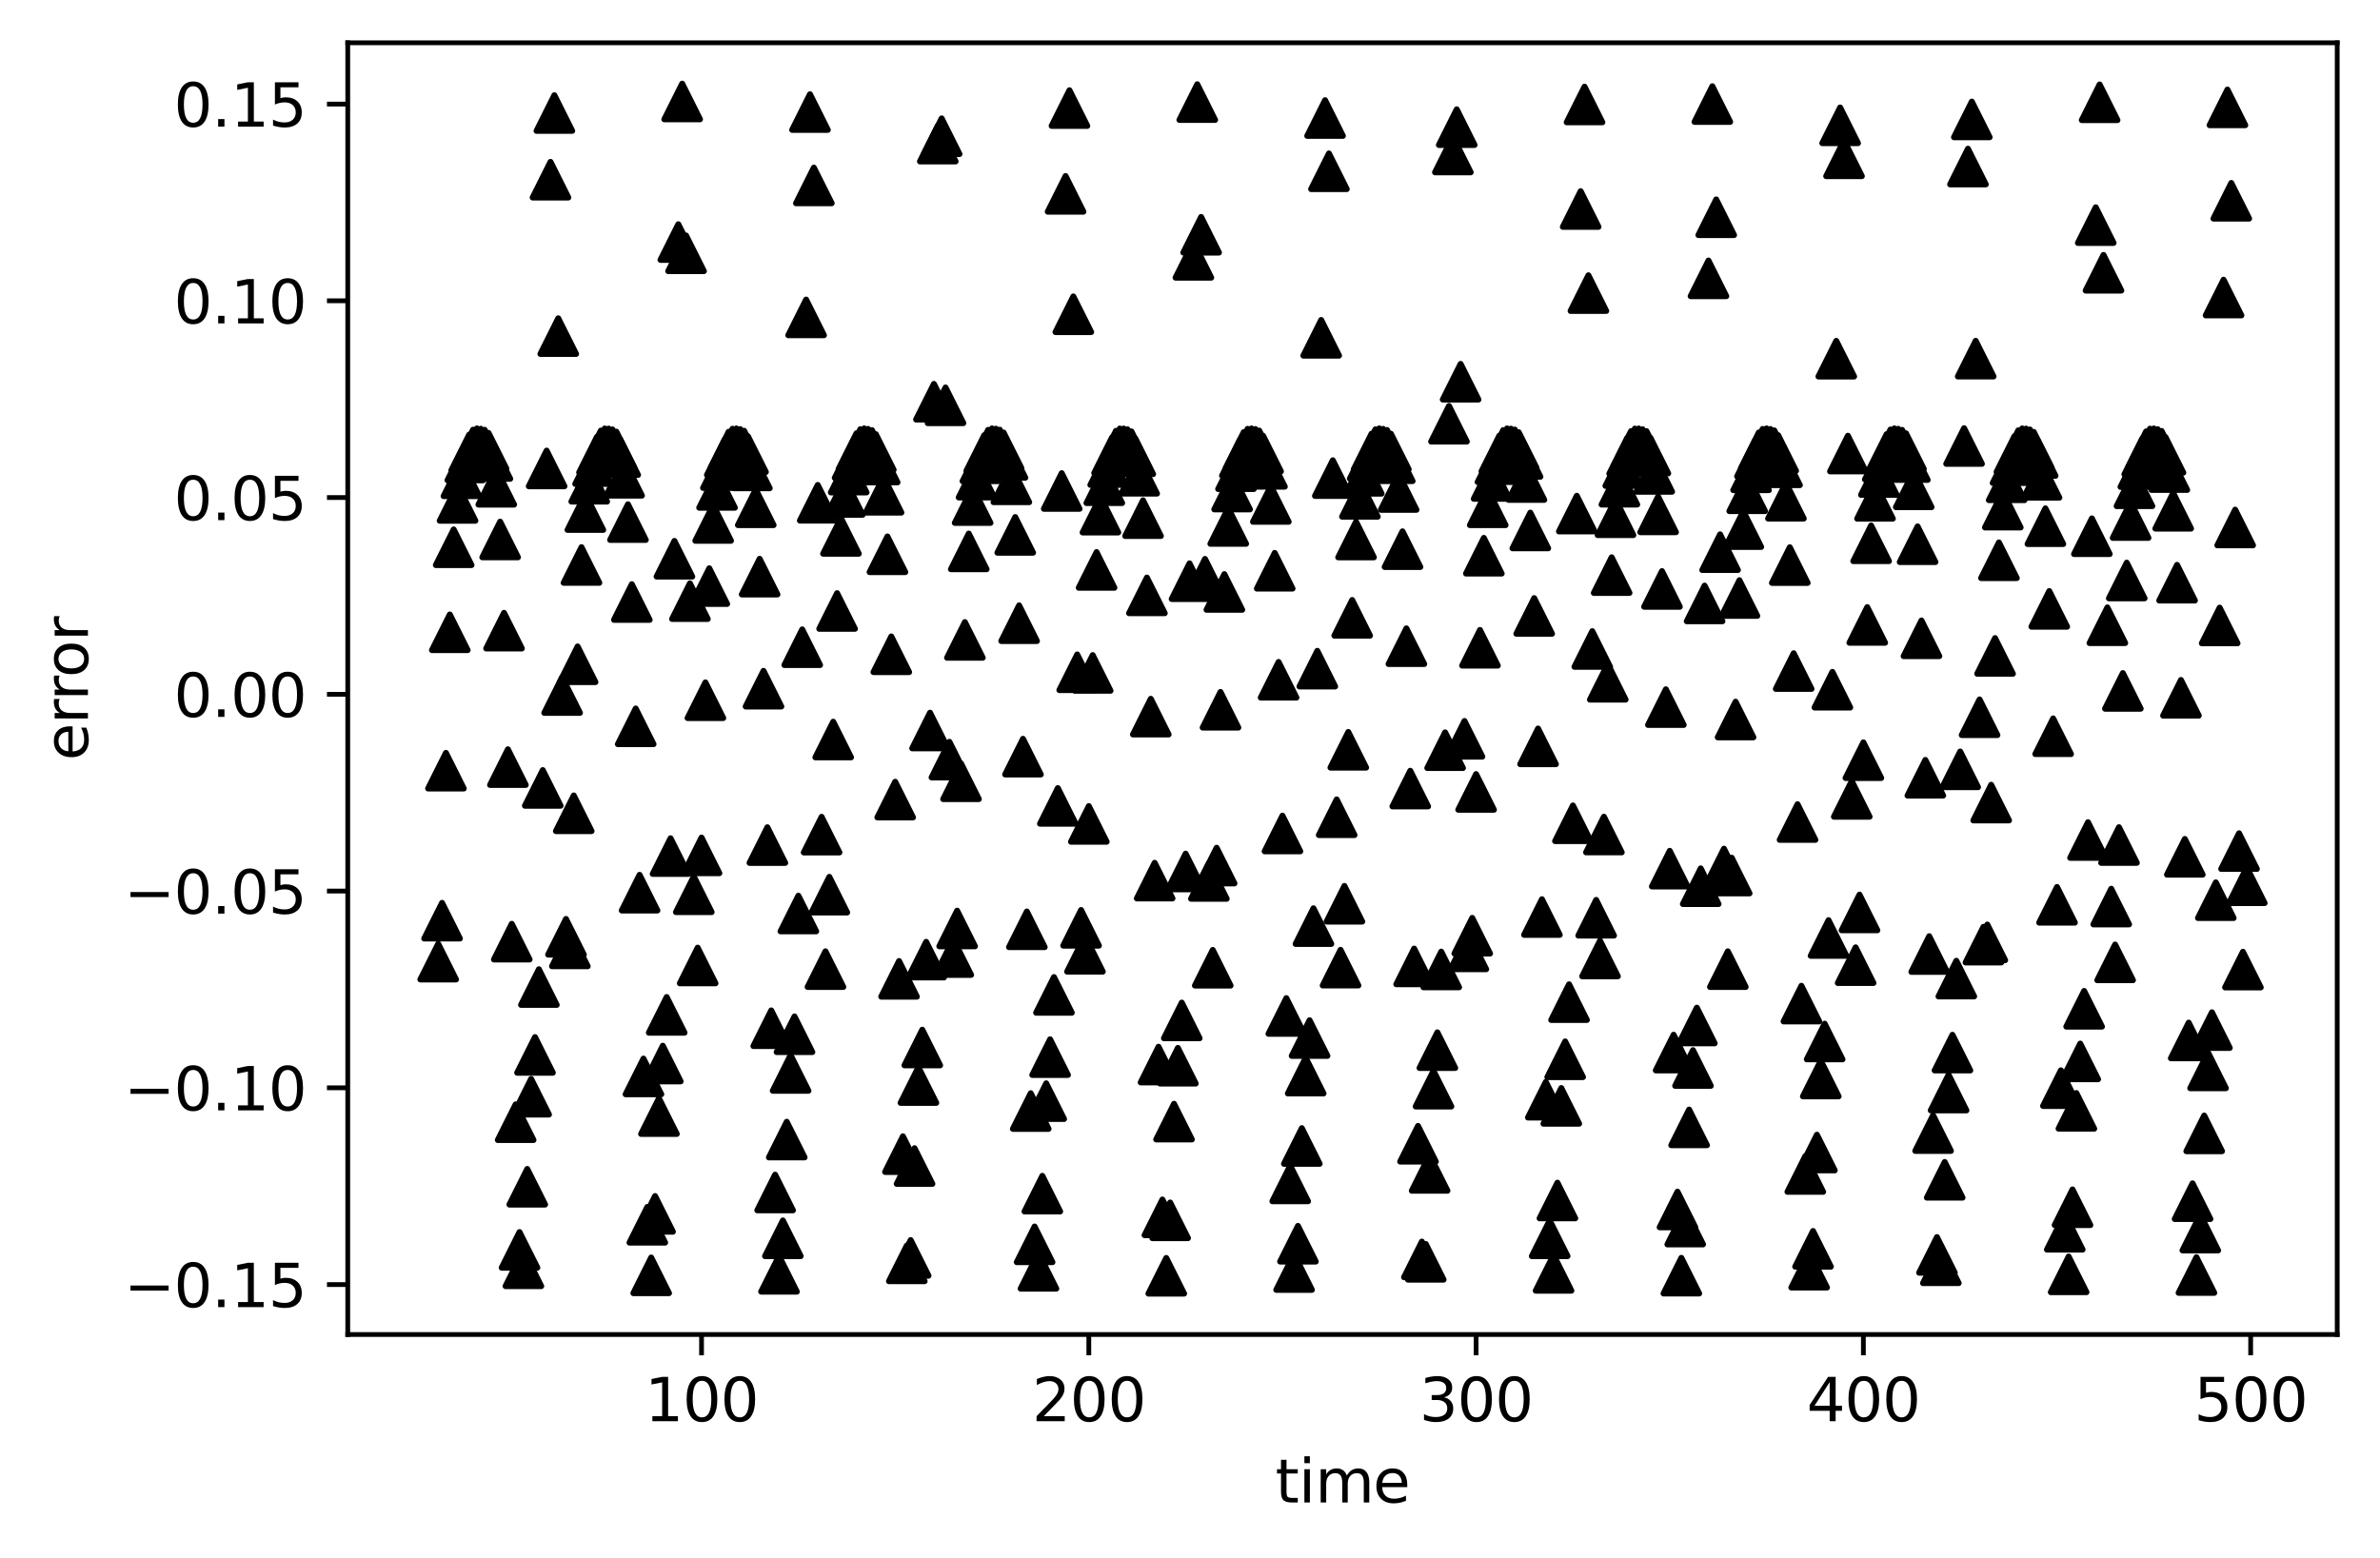 <?xml version="1.0" encoding="utf-8" standalone="no"?>
<!DOCTYPE svg PUBLIC "-//W3C//DTD SVG 1.1//EN"
  "http://www.w3.org/Graphics/SVG/1.1/DTD/svg11.dtd">
<svg height="262.196pt" version="1.1" viewBox="0 0 400.523 262.196" width="400.523pt" xmlns="http://www.w3.org/2000/svg" xmlns:xlink="http://www.w3.org/1999/xlink">
 <defs>
  <style type="text/css">*{stroke-linecap:butt;stroke-linejoin:round;}</style>
 </defs>
 <g id="figure_1">
  <g id="patch_1">
   <path d="M 0 262.196 
L 400.523 262.196 
L 400.523 0 
L 0 0 
z
" style="fill:#ffffff;"/>
  </g>
  <g id="axes_1">
   <g id="patch_2">
    <path d="M 58.523 224.64 
L 393.323 224.64 
L 393.323 7.2 
L 58.523 7.2 
z
" style="fill:#ffffff;"/>
   </g>
   <g id="matplotlib.axis_1">
    <g id="xtick_1">
     <g id="line2d_1">
      <defs>
       <path d="M 0 0 
L 0 3.5 
" id="m6672fb578c" style="stroke:#000000;stroke-width:0.8;"/>
      </defs>
      <g>
       <use style="stroke:#000000;stroke-width:0.8;" x="118.06" xlink:href="#m6672fb578c" y="224.64"/>
      </g>
     </g>
     <g id="text_1">
      <!-- 100 -->
      <g transform="translate(108.516 239.238)scale(0.1 -0.1)">
       <defs>
        <path d="M 794 531 
L 1825 531 
L 1825 4091 
L 703 3866 
L 703 4441 
L 1819 4666 
L 2450 4666 
L 2450 531 
L 3481 531 
L 3481 0 
L 794 0 
L 794 531 
z
" id="DejaVuSans-31" transform="scale(0.016)"/>
        <path d="M 2034 4250 
Q 1547 4250 1301 3770 
Q 1056 3291 1056 2328 
Q 1056 1369 1301 889 
Q 1547 409 2034 409 
Q 2525 409 2770 889 
Q 3016 1369 3016 2328 
Q 3016 3291 2770 3770 
Q 2525 4250 2034 4250 
z
M 2034 4750 
Q 2819 4750 3233 4129 
Q 3647 3509 3647 2328 
Q 3647 1150 3233 529 
Q 2819 -91 2034 -91 
Q 1250 -91 836 529 
Q 422 1150 422 2328 
Q 422 3509 836 4129 
Q 1250 4750 2034 4750 
z
" id="DejaVuSans-30" transform="scale(0.016)"/>
       </defs>
       <use xlink:href="#DejaVuSans-31"/>
       <use x="63.623" xlink:href="#DejaVuSans-30"/>
       <use x="127.246" xlink:href="#DejaVuSans-30"/>
      </g>
     </g>
    </g>
    <g id="xtick_2">
     <g id="line2d_2">
      <g>
       <use style="stroke:#000000;stroke-width:0.8;" x="183.234" xlink:href="#m6672fb578c" y="224.64"/>
      </g>
     </g>
     <g id="text_2">
      <!-- 200 -->
      <g transform="translate(173.691 239.238)scale(0.1 -0.1)">
       <defs>
        <path d="M 1228 531 
L 3431 531 
L 3431 0 
L 469 0 
L 469 531 
Q 828 903 1448 1529 
Q 2069 2156 2228 2338 
Q 2531 2678 2651 2914 
Q 2772 3150 2772 3378 
Q 2772 3750 2511 3984 
Q 2250 4219 1831 4219 
Q 1534 4219 1204 4116 
Q 875 4013 500 3803 
L 500 4441 
Q 881 4594 1212 4672 
Q 1544 4750 1819 4750 
Q 2544 4750 2975 4387 
Q 3406 4025 3406 3419 
Q 3406 3131 3298 2873 
Q 3191 2616 2906 2266 
Q 2828 2175 2409 1742 
Q 1991 1309 1228 531 
z
" id="DejaVuSans-32" transform="scale(0.016)"/>
       </defs>
       <use xlink:href="#DejaVuSans-32"/>
       <use x="63.623" xlink:href="#DejaVuSans-30"/>
       <use x="127.246" xlink:href="#DejaVuSans-30"/>
      </g>
     </g>
    </g>
    <g id="xtick_3">
     <g id="line2d_3">
      <g>
       <use style="stroke:#000000;stroke-width:0.8;" x="248.409" xlink:href="#m6672fb578c" y="224.64"/>
      </g>
     </g>
     <g id="text_3">
      <!-- 300 -->
      <g transform="translate(238.865 239.238)scale(0.1 -0.1)">
       <defs>
        <path d="M 2597 2516 
Q 3050 2419 3304 2112 
Q 3559 1806 3559 1356 
Q 3559 666 3084 287 
Q 2609 -91 1734 -91 
Q 1441 -91 1130 -33 
Q 819 25 488 141 
L 488 750 
Q 750 597 1062 519 
Q 1375 441 1716 441 
Q 2309 441 2620 675 
Q 2931 909 2931 1356 
Q 2931 1769 2642 2001 
Q 2353 2234 1838 2234 
L 1294 2234 
L 1294 2753 
L 1863 2753 
Q 2328 2753 2575 2939 
Q 2822 3125 2822 3475 
Q 2822 3834 2567 4026 
Q 2313 4219 1838 4219 
Q 1578 4219 1281 4162 
Q 984 4106 628 3988 
L 628 4550 
Q 988 4650 1302 4700 
Q 1616 4750 1894 4750 
Q 2613 4750 3031 4423 
Q 3450 4097 3450 3541 
Q 3450 3153 3228 2886 
Q 3006 2619 2597 2516 
z
" id="DejaVuSans-33" transform="scale(0.016)"/>
       </defs>
       <use xlink:href="#DejaVuSans-33"/>
       <use x="63.623" xlink:href="#DejaVuSans-30"/>
       <use x="127.246" xlink:href="#DejaVuSans-30"/>
      </g>
     </g>
    </g>
    <g id="xtick_4">
     <g id="line2d_4">
      <g>
       <use style="stroke:#000000;stroke-width:0.8;" x="313.583" xlink:href="#m6672fb578c" y="224.64"/>
      </g>
     </g>
     <g id="text_4">
      <!-- 400 -->
      <g transform="translate(304.039 239.238)scale(0.1 -0.1)">
       <defs>
        <path d="M 2419 4116 
L 825 1625 
L 2419 1625 
L 2419 4116 
z
M 2253 4666 
L 3047 4666 
L 3047 1625 
L 3713 1625 
L 3713 1100 
L 3047 1100 
L 3047 0 
L 2419 0 
L 2419 1100 
L 313 1100 
L 313 1709 
L 2253 4666 
z
" id="DejaVuSans-34" transform="scale(0.016)"/>
       </defs>
       <use xlink:href="#DejaVuSans-34"/>
       <use x="63.623" xlink:href="#DejaVuSans-30"/>
       <use x="127.246" xlink:href="#DejaVuSans-30"/>
      </g>
     </g>
    </g>
    <g id="xtick_5">
     <g id="line2d_5">
      <g>
       <use style="stroke:#000000;stroke-width:0.8;" x="378.757" xlink:href="#m6672fb578c" y="224.64"/>
      </g>
     </g>
     <g id="text_5">
      <!-- 500 -->
      <g transform="translate(369.213 239.238)scale(0.1 -0.1)">
       <defs>
        <path d="M 691 4666 
L 3169 4666 
L 3169 4134 
L 1269 4134 
L 1269 2991 
Q 1406 3038 1543 3061 
Q 1681 3084 1819 3084 
Q 2600 3084 3056 2656 
Q 3513 2228 3513 1497 
Q 3513 744 3044 326 
Q 2575 -91 1722 -91 
Q 1428 -91 1123 -41 
Q 819 9 494 109 
L 494 744 
Q 775 591 1075 516 
Q 1375 441 1709 441 
Q 2250 441 2565 725 
Q 2881 1009 2881 1497 
Q 2881 1984 2565 2268 
Q 2250 2553 1709 2553 
Q 1456 2553 1204 2497 
Q 953 2441 691 2322 
L 691 4666 
z
" id="DejaVuSans-35" transform="scale(0.016)"/>
       </defs>
       <use xlink:href="#DejaVuSans-35"/>
       <use x="63.623" xlink:href="#DejaVuSans-30"/>
       <use x="127.246" xlink:href="#DejaVuSans-30"/>
      </g>
     </g>
    </g>
    <g id="text_6">
     <!-- time -->
     <g transform="translate(214.627 252.917)scale(0.1 -0.1)">
      <defs>
       <path d="M 1172 4494 
L 1172 3500 
L 2356 3500 
L 2356 3053 
L 1172 3053 
L 1172 1153 
Q 1172 725 1289 603 
Q 1406 481 1766 481 
L 2356 481 
L 2356 0 
L 1766 0 
Q 1100 0 847 248 
Q 594 497 594 1153 
L 594 3053 
L 172 3053 
L 172 3500 
L 594 3500 
L 594 4494 
L 1172 4494 
z
" id="DejaVuSans-74" transform="scale(0.016)"/>
       <path d="M 603 3500 
L 1178 3500 
L 1178 0 
L 603 0 
L 603 3500 
z
M 603 4863 
L 1178 4863 
L 1178 4134 
L 603 4134 
L 603 4863 
z
" id="DejaVuSans-69" transform="scale(0.016)"/>
       <path d="M 3328 2828 
Q 3544 3216 3844 3400 
Q 4144 3584 4550 3584 
Q 5097 3584 5394 3201 
Q 5691 2819 5691 2113 
L 5691 0 
L 5113 0 
L 5113 2094 
Q 5113 2597 4934 2840 
Q 4756 3084 4391 3084 
Q 3944 3084 3684 2787 
Q 3425 2491 3425 1978 
L 3425 0 
L 2847 0 
L 2847 2094 
Q 2847 2600 2669 2842 
Q 2491 3084 2119 3084 
Q 1678 3084 1418 2786 
Q 1159 2488 1159 1978 
L 1159 0 
L 581 0 
L 581 3500 
L 1159 3500 
L 1159 2956 
Q 1356 3278 1631 3431 
Q 1906 3584 2284 3584 
Q 2666 3584 2933 3390 
Q 3200 3197 3328 2828 
z
" id="DejaVuSans-6d" transform="scale(0.016)"/>
       <path d="M 3597 1894 
L 3597 1613 
L 953 1613 
Q 991 1019 1311 708 
Q 1631 397 2203 397 
Q 2534 397 2845 478 
Q 3156 559 3463 722 
L 3463 178 
Q 3153 47 2828 -22 
Q 2503 -91 2169 -91 
Q 1331 -91 842 396 
Q 353 884 353 1716 
Q 353 2575 817 3079 
Q 1281 3584 2069 3584 
Q 2775 3584 3186 3129 
Q 3597 2675 3597 1894 
z
M 3022 2063 
Q 3016 2534 2758 2815 
Q 2500 3097 2075 3097 
Q 1594 3097 1305 2825 
Q 1016 2553 972 2059 
L 3022 2063 
z
" id="DejaVuSans-65" transform="scale(0.016)"/>
      </defs>
      <use xlink:href="#DejaVuSans-74"/>
      <use x="39.209" xlink:href="#DejaVuSans-69"/>
      <use x="66.992" xlink:href="#DejaVuSans-6d"/>
      <use x="164.404" xlink:href="#DejaVuSans-65"/>
     </g>
    </g>
   </g>
   <g id="matplotlib.axis_2">
    <g id="ytick_1">
     <g id="line2d_6">
      <defs>
       <path d="M 0 0 
L -3.5 0 
" id="mec90fac0e2" style="stroke:#000000;stroke-width:0.8;"/>
      </defs>
      <g>
       <use style="stroke:#000000;stroke-width:0.8;" x="58.523" xlink:href="#mec90fac0e2" y="216.231"/>
      </g>
     </g>
     <g id="text_7">
      <!-- −0.15 -->
      <g transform="translate(20.878 220.031)scale(0.1 -0.1)">
       <defs>
        <path d="M 678 2272 
L 4684 2272 
L 4684 1741 
L 678 1741 
L 678 2272 
z
" id="DejaVuSans-2212" transform="scale(0.016)"/>
        <path d="M 684 794 
L 1344 794 
L 1344 0 
L 684 0 
L 684 794 
z
" id="DejaVuSans-2e" transform="scale(0.016)"/>
       </defs>
       <use xlink:href="#DejaVuSans-2212"/>
       <use x="83.789" xlink:href="#DejaVuSans-30"/>
       <use x="147.412" xlink:href="#DejaVuSans-2e"/>
       <use x="179.199" xlink:href="#DejaVuSans-31"/>
       <use x="242.822" xlink:href="#DejaVuSans-35"/>
      </g>
     </g>
    </g>
    <g id="ytick_2">
     <g id="line2d_7">
      <g>
       <use style="stroke:#000000;stroke-width:0.8;" x="58.523" xlink:href="#mec90fac0e2" y="183.112"/>
      </g>
     </g>
     <g id="text_8">
      <!-- −0.10 -->
      <g transform="translate(20.878 186.912)scale(0.1 -0.1)">
       <use xlink:href="#DejaVuSans-2212"/>
       <use x="83.789" xlink:href="#DejaVuSans-30"/>
       <use x="147.412" xlink:href="#DejaVuSans-2e"/>
       <use x="179.199" xlink:href="#DejaVuSans-31"/>
       <use x="242.822" xlink:href="#DejaVuSans-30"/>
      </g>
     </g>
    </g>
    <g id="ytick_3">
     <g id="line2d_8">
      <g>
       <use style="stroke:#000000;stroke-width:0.8;" x="58.523" xlink:href="#mec90fac0e2" y="149.993"/>
      </g>
     </g>
     <g id="text_9">
      <!-- −0.05 -->
      <g transform="translate(20.878 153.793)scale(0.1 -0.1)">
       <use xlink:href="#DejaVuSans-2212"/>
       <use x="83.789" xlink:href="#DejaVuSans-30"/>
       <use x="147.412" xlink:href="#DejaVuSans-2e"/>
       <use x="179.199" xlink:href="#DejaVuSans-30"/>
       <use x="242.822" xlink:href="#DejaVuSans-35"/>
      </g>
     </g>
    </g>
    <g id="ytick_4">
     <g id="line2d_9">
      <g>
       <use style="stroke:#000000;stroke-width:0.8;" x="58.523" xlink:href="#mec90fac0e2" y="116.874"/>
      </g>
     </g>
     <g id="text_10">
      <!-- 0.00 -->
      <g transform="translate(29.258 120.674)scale(0.1 -0.1)">
       <use xlink:href="#DejaVuSans-30"/>
       <use x="63.623" xlink:href="#DejaVuSans-2e"/>
       <use x="95.41" xlink:href="#DejaVuSans-30"/>
       <use x="159.033" xlink:href="#DejaVuSans-30"/>
      </g>
     </g>
    </g>
    <g id="ytick_5">
     <g id="line2d_10">
      <g>
       <use style="stroke:#000000;stroke-width:0.8;" x="58.523" xlink:href="#mec90fac0e2" y="83.755"/>
      </g>
     </g>
     <g id="text_11">
      <!-- 0.05 -->
      <g transform="translate(29.258 87.555)scale(0.1 -0.1)">
       <use xlink:href="#DejaVuSans-30"/>
       <use x="63.623" xlink:href="#DejaVuSans-2e"/>
       <use x="95.41" xlink:href="#DejaVuSans-30"/>
       <use x="159.033" xlink:href="#DejaVuSans-35"/>
      </g>
     </g>
    </g>
    <g id="ytick_6">
     <g id="line2d_11">
      <g>
       <use style="stroke:#000000;stroke-width:0.8;" x="58.523" xlink:href="#mec90fac0e2" y="50.636"/>
      </g>
     </g>
     <g id="text_12">
      <!-- 0.10 -->
      <g transform="translate(29.258 54.435)scale(0.1 -0.1)">
       <use xlink:href="#DejaVuSans-30"/>
       <use x="63.623" xlink:href="#DejaVuSans-2e"/>
       <use x="95.41" xlink:href="#DejaVuSans-31"/>
       <use x="159.033" xlink:href="#DejaVuSans-30"/>
      </g>
     </g>
    </g>
    <g id="ytick_7">
     <g id="line2d_12">
      <g>
       <use style="stroke:#000000;stroke-width:0.8;" x="58.523" xlink:href="#mec90fac0e2" y="17.517"/>
      </g>
     </g>
     <g id="text_13">
      <!-- 0.15 -->
      <g transform="translate(29.258 21.316)scale(0.1 -0.1)">
       <use xlink:href="#DejaVuSans-30"/>
       <use x="63.623" xlink:href="#DejaVuSans-2e"/>
       <use x="95.41" xlink:href="#DejaVuSans-31"/>
       <use x="159.033" xlink:href="#DejaVuSans-35"/>
      </g>
     </g>
    </g>
    <g id="text_14">
     <!-- error -->
     <g transform="translate(14.798 128.022)rotate(-90)scale(0.1 -0.1)">
      <defs>
       <path d="M 2631 2963 
Q 2534 3019 2420 3045 
Q 2306 3072 2169 3072 
Q 1681 3072 1420 2755 
Q 1159 2438 1159 1844 
L 1159 0 
L 581 0 
L 581 3500 
L 1159 3500 
L 1159 2956 
Q 1341 3275 1631 3429 
Q 1922 3584 2338 3584 
Q 2397 3584 2469 3576 
Q 2541 3569 2628 3553 
L 2631 2963 
z
" id="DejaVuSans-72" transform="scale(0.016)"/>
       <path d="M 1959 3097 
Q 1497 3097 1228 2736 
Q 959 2375 959 1747 
Q 959 1119 1226 758 
Q 1494 397 1959 397 
Q 2419 397 2687 759 
Q 2956 1122 2956 1747 
Q 2956 2369 2687 2733 
Q 2419 3097 1959 3097 
z
M 1959 3584 
Q 2709 3584 3137 3096 
Q 3566 2609 3566 1747 
Q 3566 888 3137 398 
Q 2709 -91 1959 -91 
Q 1206 -91 779 398 
Q 353 888 353 1747 
Q 353 2609 779 3096 
Q 1206 3584 1959 3584 
z
" id="DejaVuSans-6f" transform="scale(0.016)"/>
      </defs>
      <use xlink:href="#DejaVuSans-65"/>
      <use x="61.523" xlink:href="#DejaVuSans-72"/>
      <use x="100.887" xlink:href="#DejaVuSans-72"/>
      <use x="139.75" xlink:href="#DejaVuSans-6f"/>
      <use x="200.932" xlink:href="#DejaVuSans-72"/>
     </g>
    </g>
   </g>
   <g id="line2d_13">
    <defs>
     <path d="M 0 -3 
L -3 3 
L 3 3 
z
" id="m61c676142f" style="stroke:#000000;stroke-linejoin:miter;"/>
    </defs>
    <g clip-path="url(#p2256f07245)">
     <use style="stroke:#000000;stroke-linejoin:miter;" x="73.742" xlink:href="#m61c676142f" y="161.876"/>
     <use style="stroke:#000000;stroke-linejoin:miter;" x="74.393" xlink:href="#m61c676142f" y="154.984"/>
     <use style="stroke:#000000;stroke-linejoin:miter;" x="75.045" xlink:href="#m61c676142f" y="129.731"/>
     <use style="stroke:#000000;stroke-linejoin:miter;" x="75.697" xlink:href="#m61c676142f" y="106.437"/>
     <use style="stroke:#000000;stroke-linejoin:miter;" x="76.349" xlink:href="#m61c676142f" y="92.121"/>
     <use style="stroke:#000000;stroke-linejoin:miter;" x="77" xlink:href="#m61c676142f" y="84.657"/>
     <use style="stroke:#000000;stroke-linejoin:miter;" x="77.652" xlink:href="#m61c676142f" y="80.515"/>
     <use style="stroke:#000000;stroke-linejoin:miter;" x="78.304" xlink:href="#m61c676142f" y="77.852"/>
     <use style="stroke:#000000;stroke-linejoin:miter;" x="78.956" xlink:href="#m61c676142f" y="76.165"/>
     <use style="stroke:#000000;stroke-linejoin:miter;" x="79.607" xlink:href="#m61c676142f" y="75.331"/>
     <use style="stroke:#000000;stroke-linejoin:miter;" x="80.259" xlink:href="#m61c676142f" y="75.113"/>
     <use style="stroke:#000000;stroke-linejoin:miter;" x="80.911" xlink:href="#m61c676142f" y="75.176"/>
     <use style="stroke:#000000;stroke-linejoin:miter;" x="81.563" xlink:href="#m61c676142f" y="75.346"/>
     <use style="stroke:#000000;stroke-linejoin:miter;" x="82.214" xlink:href="#m61c676142f" y="75.875"/>
     <use style="stroke:#000000;stroke-linejoin:miter;" x="82.866" xlink:href="#m61c676142f" y="77.594"/>
     <use style="stroke:#000000;stroke-linejoin:miter;" x="83.518" xlink:href="#m61c676142f" y="81.94"/>
     <use style="stroke:#000000;stroke-linejoin:miter;" x="84.169" xlink:href="#m61c676142f" y="90.809"/>
     <use style="stroke:#000000;stroke-linejoin:miter;" x="84.821" xlink:href="#m61c676142f" y="106.16"/>
     <use style="stroke:#000000;stroke-linejoin:miter;" x="85.473" xlink:href="#m61c676142f" y="129.13"/>
     <use style="stroke:#000000;stroke-linejoin:miter;" x="86.125" xlink:href="#m61c676142f" y="158.511"/>
     <use style="stroke:#000000;stroke-linejoin:miter;" x="86.776" xlink:href="#m61c676142f" y="188.902"/>
     <use style="stroke:#000000;stroke-linejoin:miter;" x="87.428" xlink:href="#m61c676142f" y="210.397"/>
     <use style="stroke:#000000;stroke-linejoin:miter;" x="88.08" xlink:href="#m61c676142f" y="213.497"/>
     <use style="stroke:#000000;stroke-linejoin:miter;" x="88.732" xlink:href="#m61c676142f" y="199.77"/>
     <use style="stroke:#000000;stroke-linejoin:miter;" x="89.383" xlink:href="#m61c676142f" y="184.614"/>
     <use style="stroke:#000000;stroke-linejoin:miter;" x="90.035" xlink:href="#m61c676142f" y="177.578"/>
     <use style="stroke:#000000;stroke-linejoin:miter;" x="90.687" xlink:href="#m61c676142f" y="166.155"/>
     <use style="stroke:#000000;stroke-linejoin:miter;" x="91.339" xlink:href="#m61c676142f" y="132.633"/>
     <use style="stroke:#000000;stroke-linejoin:miter;" x="91.99" xlink:href="#m61c676142f" y="78.853"/>
     <use style="stroke:#000000;stroke-linejoin:miter;" x="92.642" xlink:href="#m61c676142f" y="30.25"/>
     <use style="stroke:#000000;stroke-linejoin:miter;" x="93.294" xlink:href="#m61c676142f" y="19.029"/>
     <use style="stroke:#000000;stroke-linejoin:miter;" x="93.946" xlink:href="#m61c676142f" y="56.58"/>
     <use style="stroke:#000000;stroke-linejoin:miter;" x="94.597" xlink:href="#m61c676142f" y="117"/>
     <use style="stroke:#000000;stroke-linejoin:miter;" x="95.249" xlink:href="#m61c676142f" y="157.691"/>
     <use style="stroke:#000000;stroke-linejoin:miter;" x="95.901" xlink:href="#m61c676142f" y="159.651"/>
     <use style="stroke:#000000;stroke-linejoin:miter;" x="96.553" xlink:href="#m61c676142f" y="136.902"/>
     <use style="stroke:#000000;stroke-linejoin:miter;" x="97.204" xlink:href="#m61c676142f" y="111.823"/>
     <use style="stroke:#000000;stroke-linejoin:miter;" x="97.856" xlink:href="#m61c676142f" y="95.106"/>
     <use style="stroke:#000000;stroke-linejoin:miter;" x="98.508" xlink:href="#m61c676142f" y="86.201"/>
     <use style="stroke:#000000;stroke-linejoin:miter;" x="99.16" xlink:href="#m61c676142f" y="81.431"/>
     <use style="stroke:#000000;stroke-linejoin:miter;" x="99.811" xlink:href="#m61c676142f" y="78.459"/>
     <use style="stroke:#000000;stroke-linejoin:miter;" x="100.463" xlink:href="#m61c676142f" y="76.526"/>
     <use style="stroke:#000000;stroke-linejoin:miter;" x="101.115" xlink:href="#m61c676142f" y="75.48"/>
     <use style="stroke:#000000;stroke-linejoin:miter;" x="101.767" xlink:href="#m61c676142f" y="75.13"/>
     <use style="stroke:#000000;stroke-linejoin:miter;" x="102.418" xlink:href="#m61c676142f" y="75.147"/>
     <use style="stroke:#000000;stroke-linejoin:miter;" x="103.07" xlink:href="#m61c676142f" y="75.286"/>
     <use style="stroke:#000000;stroke-linejoin:miter;" x="103.722" xlink:href="#m61c676142f" y="75.663"/>
     <use style="stroke:#000000;stroke-linejoin:miter;" x="104.374" xlink:href="#m61c676142f" y="76.948"/>
     <use style="stroke:#000000;stroke-linejoin:miter;" x="105.025" xlink:href="#m61c676142f" y="80.423"/>
     <use style="stroke:#000000;stroke-linejoin:miter;" x="105.677" xlink:href="#m61c676142f" y="87.886"/>
     <use style="stroke:#000000;stroke-linejoin:miter;" x="106.329" xlink:href="#m61c676142f" y="101.341"/>
     <use style="stroke:#000000;stroke-linejoin:miter;" x="106.98" xlink:href="#m61c676142f" y="122.267"/>
     <use style="stroke:#000000;stroke-linejoin:miter;" x="107.632" xlink:href="#m61c676142f" y="150.265"/>
     <use style="stroke:#000000;stroke-linejoin:miter;" x="108.284" xlink:href="#m61c676142f" y="181.199"/>
     <use style="stroke:#000000;stroke-linejoin:miter;" x="108.936" xlink:href="#m61c676142f" y="206.173"/>
     <use style="stroke:#000000;stroke-linejoin:miter;" x="109.587" xlink:href="#m61c676142f" y="214.682"/>
     <use style="stroke:#000000;stroke-linejoin:miter;" x="110.239" xlink:href="#m61c676142f" y="204.335"/>
     <use style="stroke:#000000;stroke-linejoin:miter;" x="110.891" xlink:href="#m61c676142f" y="187.879"/>
     <use style="stroke:#000000;stroke-linejoin:miter;" x="111.543" xlink:href="#m61c676142f" y="179.029"/>
     <use style="stroke:#000000;stroke-linejoin:miter;" x="112.194" xlink:href="#m61c676142f" y="170.836"/>
     <use style="stroke:#000000;stroke-linejoin:miter;" x="112.846" xlink:href="#m61c676142f" y="144.109"/>
     <use style="stroke:#000000;stroke-linejoin:miter;" x="113.498" xlink:href="#m61c676142f" y="94.057"/>
     <use style="stroke:#000000;stroke-linejoin:miter;" x="114.15" xlink:href="#m61c676142f" y="40.748"/>
     <use style="stroke:#000000;stroke-linejoin:miter;" x="114.801" xlink:href="#m61c676142f" y="17.084"/>
     <use style="stroke:#000000;stroke-linejoin:miter;" x="115.453" xlink:href="#m61c676142f" y="42.638"/>
     <use style="stroke:#000000;stroke-linejoin:miter;" x="116.105" xlink:href="#m61c676142f" y="101.192"/>
     <use style="stroke:#000000;stroke-linejoin:miter;" x="116.757" xlink:href="#m61c676142f" y="150.538"/>
     <use style="stroke:#000000;stroke-linejoin:miter;" x="117.408" xlink:href="#m61c676142f" y="162.523"/>
     <use style="stroke:#000000;stroke-linejoin:miter;" x="118.06" xlink:href="#m61c676142f" y="143.99"/>
     <use style="stroke:#000000;stroke-linejoin:miter;" x="118.712" xlink:href="#m61c676142f" y="117.871"/>
     <use style="stroke:#000000;stroke-linejoin:miter;" x="119.364" xlink:href="#m61c676142f" y="98.66"/>
     <use style="stroke:#000000;stroke-linejoin:miter;" x="120.015" xlink:href="#m61c676142f" y="88.028"/>
     <use style="stroke:#000000;stroke-linejoin:miter;" x="120.667" xlink:href="#m61c676142f" y="82.466"/>
     <use style="stroke:#000000;stroke-linejoin:miter;" x="121.319" xlink:href="#m61c676142f" y="79.137"/>
     <use style="stroke:#000000;stroke-linejoin:miter;" x="121.971" xlink:href="#m61c676142f" y="76.951"/>
     <use style="stroke:#000000;stroke-linejoin:miter;" x="122.622" xlink:href="#m61c676142f" y="75.68"/>
     <use style="stroke:#000000;stroke-linejoin:miter;" x="123.274" xlink:href="#m61c676142f" y="75.173"/>
     <use style="stroke:#000000;stroke-linejoin:miter;" x="123.926" xlink:href="#m61c676142f" y="75.125"/>
     <use style="stroke:#000000;stroke-linejoin:miter;" x="124.578" xlink:href="#m61c676142f" y="75.239"/>
     <use style="stroke:#000000;stroke-linejoin:miter;" x="125.229" xlink:href="#m61c676142f" y="75.512"/>
     <use style="stroke:#000000;stroke-linejoin:miter;" x="125.881" xlink:href="#m61c676142f" y="76.455"/>
     <use style="stroke:#000000;stroke-linejoin:miter;" x="126.533" xlink:href="#m61c676142f" y="79.188"/>
     <use style="stroke:#000000;stroke-linejoin:miter;" x="127.184" xlink:href="#m61c676142f" y="85.391"/>
     <use style="stroke:#000000;stroke-linejoin:miter;" x="127.836" xlink:href="#m61c676142f" y="97.064"/>
     <use style="stroke:#000000;stroke-linejoin:miter;" x="128.488" xlink:href="#m61c676142f" y="115.928"/>
     <use style="stroke:#000000;stroke-linejoin:miter;" x="129.14" xlink:href="#m61c676142f" y="142.256"/>
     <use style="stroke:#000000;stroke-linejoin:miter;" x="129.791" xlink:href="#m61c676142f" y="173.087"/>
     <use style="stroke:#000000;stroke-linejoin:miter;" x="130.443" xlink:href="#m61c676142f" y="200.735"/>
     <use style="stroke:#000000;stroke-linejoin:miter;" x="131.095" xlink:href="#m61c676142f" y="214.423"/>
     <use style="stroke:#000000;stroke-linejoin:miter;" x="131.747" xlink:href="#m61c676142f" y="208.448"/>
     <use style="stroke:#000000;stroke-linejoin:miter;" x="132.398" xlink:href="#m61c676142f" y="191.83"/>
     <use style="stroke:#000000;stroke-linejoin:miter;" x="133.05" xlink:href="#m61c676142f" y="180.61"/>
     <use style="stroke:#000000;stroke-linejoin:miter;" x="133.702" xlink:href="#m61c676142f" y="174.102"/>
     <use style="stroke:#000000;stroke-linejoin:miter;" x="134.354" xlink:href="#m61c676142f" y="153.773"/>
     <use style="stroke:#000000;stroke-linejoin:miter;" x="135.005" xlink:href="#m61c676142f" y="108.948"/>
     <use style="stroke:#000000;stroke-linejoin:miter;" x="135.657" xlink:href="#m61c676142f" y="53.428"/>
     <use style="stroke:#000000;stroke-linejoin:miter;" x="136.309" xlink:href="#m61c676142f" y="18.862"/>
     <use style="stroke:#000000;stroke-linejoin:miter;" x="136.961" xlink:href="#m61c676142f" y="31.216"/>
     <use style="stroke:#000000;stroke-linejoin:miter;" x="137.612" xlink:href="#m61c676142f" y="84.632"/>
     <use style="stroke:#000000;stroke-linejoin:miter;" x="138.264" xlink:href="#m61c676142f" y="140.499"/>
     <use style="stroke:#000000;stroke-linejoin:miter;" x="138.916" xlink:href="#m61c676142f" y="163.135"/>
     <use style="stroke:#000000;stroke-linejoin:miter;" x="139.568" xlink:href="#m61c676142f" y="150.605"/>
     <use style="stroke:#000000;stroke-linejoin:miter;" x="140.219" xlink:href="#m61c676142f" y="124.489"/>
     <use style="stroke:#000000;stroke-linejoin:miter;" x="140.871" xlink:href="#m61c676142f" y="102.85"/>
     <use style="stroke:#000000;stroke-linejoin:miter;" x="141.523" xlink:href="#m61c676142f" y="90.208"/>
     <use style="stroke:#000000;stroke-linejoin:miter;" x="142.175" xlink:href="#m61c676142f" y="83.649"/>
     <use style="stroke:#000000;stroke-linejoin:miter;" x="142.826" xlink:href="#m61c676142f" y="79.892"/>
     <use style="stroke:#000000;stroke-linejoin:miter;" x="143.478" xlink:href="#m61c676142f" y="77.441"/>
     <use style="stroke:#000000;stroke-linejoin:miter;" x="144.13" xlink:href="#m61c676142f" y="75.935"/>
     <use style="stroke:#000000;stroke-linejoin:miter;" x="144.782" xlink:href="#m61c676142f" y="75.249"/>
     <use style="stroke:#000000;stroke-linejoin:miter;" x="145.433" xlink:href="#m61c676142f" y="75.112"/>
     <use style="stroke:#000000;stroke-linejoin:miter;" x="146.085" xlink:href="#m61c676142f" y="75.201"/>
     <use style="stroke:#000000;stroke-linejoin:miter;" x="146.737" xlink:href="#m61c676142f" y="75.405"/>
     <use style="stroke:#000000;stroke-linejoin:miter;" x="147.388" xlink:href="#m61c676142f" y="76.086"/>
     <use style="stroke:#000000;stroke-linejoin:miter;" x="148.04" xlink:href="#m61c676142f" y="78.198"/>
     <use style="stroke:#000000;stroke-linejoin:miter;" x="148.692" xlink:href="#m61c676142f" y="83.286"/>
     <use style="stroke:#000000;stroke-linejoin:miter;" x="149.344" xlink:href="#m61c676142f" y="93.305"/>
     <use style="stroke:#000000;stroke-linejoin:miter;" x="149.995" xlink:href="#m61c676142f" y="110.137"/>
     <use style="stroke:#000000;stroke-linejoin:miter;" x="150.647" xlink:href="#m61c676142f" y="134.596"/>
     <use style="stroke:#000000;stroke-linejoin:miter;" x="151.299" xlink:href="#m61c676142f" y="164.771"/>
     <use style="stroke:#000000;stroke-linejoin:miter;" x="151.951" xlink:href="#m61c676142f" y="194.279"/>
     <use style="stroke:#000000;stroke-linejoin:miter;" x="152.602" xlink:href="#m61c676142f" y="212.67"/>
     <use style="stroke:#000000;stroke-linejoin:miter;" x="153.254" xlink:href="#m61c676142f" y="211.746"/>
     <use style="stroke:#000000;stroke-linejoin:miter;" x="153.906" xlink:href="#m61c676142f" y="196.281"/>
     <use style="stroke:#000000;stroke-linejoin:miter;" x="154.558" xlink:href="#m61c676142f" y="182.65"/>
     <use style="stroke:#000000;stroke-linejoin:miter;" x="155.209" xlink:href="#m61c676142f" y="176.33"/>
     <use style="stroke:#000000;stroke-linejoin:miter;" x="155.861" xlink:href="#m61c676142f" y="161.541"/>
     <use style="stroke:#000000;stroke-linejoin:miter;" x="156.513" xlink:href="#m61c676142f" y="122.968"/>
     <use style="stroke:#000000;stroke-linejoin:miter;" x="157.165" xlink:href="#m61c676142f" y="67.624"/>
     <use style="stroke:#000000;stroke-linejoin:miter;" x="157.816" xlink:href="#m61c676142f" y="24.171"/>
     <use style="stroke:#000000;stroke-linejoin:miter;" x="158.468" xlink:href="#m61c676142f" y="22.93"/>
     <use style="stroke:#000000;stroke-linejoin:miter;" x="159.12" xlink:href="#m61c676142f" y="68.226"/>
     <use style="stroke:#000000;stroke-linejoin:miter;" x="159.772" xlink:href="#m61c676142f" y="127.87"/>
     <use style="stroke:#000000;stroke-linejoin:miter;" x="160.423" xlink:href="#m61c676142f" y="161.105"/>
     <use style="stroke:#000000;stroke-linejoin:miter;" x="161.075" xlink:href="#m61c676142f" y="156.292"/>
     <use style="stroke:#000000;stroke-linejoin:miter;" x="161.727" xlink:href="#m61c676142f" y="131.513"/>
     <use style="stroke:#000000;stroke-linejoin:miter;" x="162.379" xlink:href="#m61c676142f" y="107.719"/>
     <use style="stroke:#000000;stroke-linejoin:miter;" x="163.03" xlink:href="#m61c676142f" y="92.818"/>
     <use style="stroke:#000000;stroke-linejoin:miter;" x="163.682" xlink:href="#m61c676142f" y="85.02"/>
     <use style="stroke:#000000;stroke-linejoin:miter;" x="164.334" xlink:href="#m61c676142f" y="80.734"/>
     <use style="stroke:#000000;stroke-linejoin:miter;" x="164.986" xlink:href="#m61c676142f" y="77.997"/>
     <use style="stroke:#000000;stroke-linejoin:miter;" x="165.637" xlink:href="#m61c676142f" y="76.25"/>
     <use style="stroke:#000000;stroke-linejoin:miter;" x="166.289" xlink:href="#m61c676142f" y="75.364"/>
     <use style="stroke:#000000;stroke-linejoin:miter;" x="166.941" xlink:href="#m61c676142f" y="75.115"/>
     <use style="stroke:#000000;stroke-linejoin:miter;" x="167.593" xlink:href="#m61c676142f" y="75.168"/>
     <use style="stroke:#000000;stroke-linejoin:miter;" x="168.244" xlink:href="#m61c676142f" y="75.329"/>
     <use style="stroke:#000000;stroke-linejoin:miter;" x="168.896" xlink:href="#m61c676142f" y="75.815"/>
     <use style="stroke:#000000;stroke-linejoin:miter;" x="169.548" xlink:href="#m61c676142f" y="77.417"/>
     <use style="stroke:#000000;stroke-linejoin:miter;" x="170.199" xlink:href="#m61c676142f" y="81.532"/>
     <use style="stroke:#000000;stroke-linejoin:miter;" x="170.851" xlink:href="#m61c676142f" y="90.036"/>
     <use style="stroke:#000000;stroke-linejoin:miter;" x="171.503" xlink:href="#m61c676142f" y="104.904"/>
     <use style="stroke:#000000;stroke-linejoin:miter;" x="172.155" xlink:href="#m61c676142f" y="127.367"/>
     <use style="stroke:#000000;stroke-linejoin:miter;" x="172.806" xlink:href="#m61c676142f" y="156.434"/>
     <use style="stroke:#000000;stroke-linejoin:miter;" x="173.458" xlink:href="#m61c676142f" y="187.026"/>
     <use style="stroke:#000000;stroke-linejoin:miter;" x="174.11" xlink:href="#m61c676142f" y="209.464"/>
     <use style="stroke:#000000;stroke-linejoin:miter;" x="174.762" xlink:href="#m61c676142f" y="213.922"/>
     <use style="stroke:#000000;stroke-linejoin:miter;" x="175.413" xlink:href="#m61c676142f" y="200.932"/>
     <use style="stroke:#000000;stroke-linejoin:miter;" x="176.065" xlink:href="#m61c676142f" y="185.36"/>
     <use style="stroke:#000000;stroke-linejoin:miter;" x="176.717" xlink:href="#m61c676142f" y="177.95"/>
     <use style="stroke:#000000;stroke-linejoin:miter;" x="177.369" xlink:href="#m61c676142f" y="167.475"/>
     <use style="stroke:#000000;stroke-linejoin:miter;" x="178.02" xlink:href="#m61c676142f" y="135.662"/>
     <use style="stroke:#000000;stroke-linejoin:miter;" x="178.672" xlink:href="#m61c676142f" y="82.65"/>
     <use style="stroke:#000000;stroke-linejoin:miter;" x="179.324" xlink:href="#m61c676142f" y="32.636"/>
     <use style="stroke:#000000;stroke-linejoin:miter;" x="179.976" xlink:href="#m61c676142f" y="18.191"/>
     <use style="stroke:#000000;stroke-linejoin:miter;" x="180.627" xlink:href="#m61c676142f" y="52.899"/>
     <use style="stroke:#000000;stroke-linejoin:miter;" x="181.279" xlink:href="#m61c676142f" y="113.165"/>
     <use style="stroke:#000000;stroke-linejoin:miter;" x="181.931" xlink:href="#m61c676142f" y="156.181"/>
     <use style="stroke:#000000;stroke-linejoin:miter;" x="182.583" xlink:href="#m61c676142f" y="160.556"/>
     <use style="stroke:#000000;stroke-linejoin:miter;" x="183.234" xlink:href="#m61c676142f" y="138.695"/>
     <use style="stroke:#000000;stroke-linejoin:miter;" x="183.886" xlink:href="#m61c676142f" y="113.275"/>
     <use style="stroke:#000000;stroke-linejoin:miter;" x="184.538" xlink:href="#m61c676142f" y="95.939"/>
     <use style="stroke:#000000;stroke-linejoin:miter;" x="185.19" xlink:href="#m61c676142f" y="86.629"/>
     <use style="stroke:#000000;stroke-linejoin:miter;" x="185.841" xlink:href="#m61c676142f" y="81.678"/>
     <use style="stroke:#000000;stroke-linejoin:miter;" x="186.493" xlink:href="#m61c676142f" y="78.622"/>
     <use style="stroke:#000000;stroke-linejoin:miter;" x="187.145" xlink:href="#m61c676142f" y="76.626"/>
     <use style="stroke:#000000;stroke-linejoin:miter;" x="187.797" xlink:href="#m61c676142f" y="75.525"/>
     <use style="stroke:#000000;stroke-linejoin:miter;" x="188.448" xlink:href="#m61c676142f" y="75.138"/>
     <use style="stroke:#000000;stroke-linejoin:miter;" x="189.1" xlink:href="#m61c676142f" y="75.141"/>
     <use style="stroke:#000000;stroke-linejoin:miter;" x="189.752" xlink:href="#m61c676142f" y="75.273"/>
     <use style="stroke:#000000;stroke-linejoin:miter;" x="190.403" xlink:href="#m61c676142f" y="75.62"/>
     <use style="stroke:#000000;stroke-linejoin:miter;" x="191.055" xlink:href="#m61c676142f" y="76.812"/>
     <use style="stroke:#000000;stroke-linejoin:miter;" x="191.707" xlink:href="#m61c676142f" y="80.089"/>
     <use style="stroke:#000000;stroke-linejoin:miter;" x="192.359" xlink:href="#m61c676142f" y="87.224"/>
     <use style="stroke:#000000;stroke-linejoin:miter;" x="193.01" xlink:href="#m61c676142f" y="100.222"/>
     <use style="stroke:#000000;stroke-linejoin:miter;" x="193.662" xlink:href="#m61c676142f" y="120.632"/>
     <use style="stroke:#000000;stroke-linejoin:miter;" x="194.314" xlink:href="#m61c676142f" y="148.235"/>
     <use style="stroke:#000000;stroke-linejoin:miter;" x="194.966" xlink:href="#m61c676142f" y="179.201"/>
     <use style="stroke:#000000;stroke-linejoin:miter;" x="195.617" xlink:href="#m61c676142f" y="204.92"/>
     <use style="stroke:#000000;stroke-linejoin:miter;" x="196.269" xlink:href="#m61c676142f" y="214.756"/>
     <use style="stroke:#000000;stroke-linejoin:miter;" x="196.921" xlink:href="#m61c676142f" y="205.42"/>
     <use style="stroke:#000000;stroke-linejoin:miter;" x="197.573" xlink:href="#m61c676142f" y="188.807"/>
     <use style="stroke:#000000;stroke-linejoin:miter;" x="198.224" xlink:href="#m61c676142f" y="179.397"/>
     <use style="stroke:#000000;stroke-linejoin:miter;" x="198.876" xlink:href="#m61c676142f" y="171.772"/>
     <use style="stroke:#000000;stroke-linejoin:miter;" x="199.528" xlink:href="#m61c676142f" y="146.701"/>
     <use style="stroke:#000000;stroke-linejoin:miter;" x="200.18" xlink:href="#m61c676142f" y="97.833"/>
     <use style="stroke:#000000;stroke-linejoin:miter;" x="200.831" xlink:href="#m61c676142f" y="43.739"/>
     <use style="stroke:#000000;stroke-linejoin:miter;" x="201.483" xlink:href="#m61c676142f" y="17.183"/>
     <use style="stroke:#000000;stroke-linejoin:miter;" x="202.135" xlink:href="#m61c676142f" y="39.519"/>
     <use style="stroke:#000000;stroke-linejoin:miter;" x="202.787" xlink:href="#m61c676142f" y="97.088"/>
     <use style="stroke:#000000;stroke-linejoin:miter;" x="203.438" xlink:href="#m61c676142f" y="148.291"/>
     <use style="stroke:#000000;stroke-linejoin:miter;" x="204.09" xlink:href="#m61c676142f" y="162.905"/>
     <use style="stroke:#000000;stroke-linejoin:miter;" x="204.742" xlink:href="#m61c676142f" y="145.705"/>
     <use style="stroke:#000000;stroke-linejoin:miter;" x="205.394" xlink:href="#m61c676142f" y="119.477"/>
     <use style="stroke:#000000;stroke-linejoin:miter;" x="206.045" xlink:href="#m61c676142f" y="99.646"/>
     <use style="stroke:#000000;stroke-linejoin:miter;" x="206.697" xlink:href="#m61c676142f" y="88.537"/>
     <use style="stroke:#000000;stroke-linejoin:miter;" x="207.349" xlink:href="#m61c676142f" y="82.747"/>
     <use style="stroke:#000000;stroke-linejoin:miter;" x="208.001" xlink:href="#m61c676142f" y="79.318"/>
     <use style="stroke:#000000;stroke-linejoin:miter;" x="208.652" xlink:href="#m61c676142f" y="77.067"/>
     <use style="stroke:#000000;stroke-linejoin:miter;" x="209.304" xlink:href="#m61c676142f" y="75.738"/>
     <use style="stroke:#000000;stroke-linejoin:miter;" x="209.956" xlink:href="#m61c676142f" y="75.189"/>
     <use style="stroke:#000000;stroke-linejoin:miter;" x="210.607" xlink:href="#m61c676142f" y="75.121"/>
     <use style="stroke:#000000;stroke-linejoin:miter;" x="211.259" xlink:href="#m61c676142f" y="75.229"/>
     <use style="stroke:#000000;stroke-linejoin:miter;" x="211.911" xlink:href="#m61c676142f" y="75.482"/>
     <use style="stroke:#000000;stroke-linejoin:miter;" x="212.563" xlink:href="#m61c676142f" y="76.352"/>
     <use style="stroke:#000000;stroke-linejoin:miter;" x="213.214" xlink:href="#m61c676142f" y="78.919"/>
     <use style="stroke:#000000;stroke-linejoin:miter;" x="213.866" xlink:href="#m61c676142f" y="84.83"/>
     <use style="stroke:#000000;stroke-linejoin:miter;" x="214.518" xlink:href="#m61c676142f" y="96.076"/>
     <use style="stroke:#000000;stroke-linejoin:miter;" x="215.17" xlink:href="#m61c676142f" y="114.428"/>
     <use style="stroke:#000000;stroke-linejoin:miter;" x="215.821" xlink:href="#m61c676142f" y="140.305"/>
     <use style="stroke:#000000;stroke-linejoin:miter;" x="216.473" xlink:href="#m61c676142f" y="171.019"/>
     <use style="stroke:#000000;stroke-linejoin:miter;" x="217.125" xlink:href="#m61c676142f" y="199.208"/>
     <use style="stroke:#000000;stroke-linejoin:miter;" x="217.777" xlink:href="#m61c676142f" y="214.125"/>
     <use style="stroke:#000000;stroke-linejoin:miter;" x="218.428" xlink:href="#m61c676142f" y="209.362"/>
     <use style="stroke:#000000;stroke-linejoin:miter;" x="219.08" xlink:href="#m61c676142f" y="192.906"/>
     <use style="stroke:#000000;stroke-linejoin:miter;" x="219.732" xlink:href="#m61c676142f" y="181.066"/>
     <use style="stroke:#000000;stroke-linejoin:miter;" x="220.384" xlink:href="#m61c676142f" y="174.74"/>
     <use style="stroke:#000000;stroke-linejoin:miter;" x="221.035" xlink:href="#m61c676142f" y="155.893"/>
     <use style="stroke:#000000;stroke-linejoin:miter;" x="221.687" xlink:href="#m61c676142f" y="112.555"/>
     <use style="stroke:#000000;stroke-linejoin:miter;" x="222.339" xlink:href="#m61c676142f" y="56.862"/>
     <use style="stroke:#000000;stroke-linejoin:miter;" x="222.991" xlink:href="#m61c676142f" y="19.87"/>
     <use style="stroke:#000000;stroke-linejoin:miter;" x="223.642" xlink:href="#m61c676142f" y="28.831"/>
     <use style="stroke:#000000;stroke-linejoin:miter;" x="224.294" xlink:href="#m61c676142f" y="80.48"/>
     <use style="stroke:#000000;stroke-linejoin:miter;" x="224.946" xlink:href="#m61c676142f" y="137.568"/>
     <use style="stroke:#000000;stroke-linejoin:miter;" x="225.598" xlink:href="#m61c676142f" y="162.888"/>
     <use style="stroke:#000000;stroke-linejoin:miter;" x="226.249" xlink:href="#m61c676142f" y="152.133"/>
     <use style="stroke:#000000;stroke-linejoin:miter;" x="226.901" xlink:href="#m61c676142f" y="126.215"/>
     <use style="stroke:#000000;stroke-linejoin:miter;" x="227.553" xlink:href="#m61c676142f" y="104.002"/>
     <use style="stroke:#000000;stroke-linejoin:miter;" x="228.205" xlink:href="#m61c676142f" y="90.817"/>
     <use style="stroke:#000000;stroke-linejoin:miter;" x="228.856" xlink:href="#m61c676142f" y="83.973"/>
     <use style="stroke:#000000;stroke-linejoin:miter;" x="229.508" xlink:href="#m61c676142f" y="80.094"/>
     <use style="stroke:#000000;stroke-linejoin:miter;" x="230.16" xlink:href="#m61c676142f" y="77.573"/>
     <use style="stroke:#000000;stroke-linejoin:miter;" x="230.812" xlink:href="#m61c676142f" y="76.008"/>
     <use style="stroke:#000000;stroke-linejoin:miter;" x="231.463" xlink:href="#m61c676142f" y="75.273"/>
     <use style="stroke:#000000;stroke-linejoin:miter;" x="232.115" xlink:href="#m61c676142f" y="75.111"/>
     <use style="stroke:#000000;stroke-linejoin:miter;" x="232.767" xlink:href="#m61c676142f" y="75.192"/>
     <use style="stroke:#000000;stroke-linejoin:miter;" x="233.418" xlink:href="#m61c676142f" y="75.384"/>
     <use style="stroke:#000000;stroke-linejoin:miter;" x="234.07" xlink:href="#m61c676142f" y="76.01"/>
     <use style="stroke:#000000;stroke-linejoin:miter;" x="234.722" xlink:href="#m61c676142f" y="77.984"/>
     <use style="stroke:#000000;stroke-linejoin:miter;" x="235.374" xlink:href="#m61c676142f" y="82.816"/>
     <use style="stroke:#000000;stroke-linejoin:miter;" x="236.025" xlink:href="#m61c676142f" y="92.443"/>
     <use style="stroke:#000000;stroke-linejoin:miter;" x="236.677" xlink:href="#m61c676142f" y="108.777"/>
     <use style="stroke:#000000;stroke-linejoin:miter;" x="237.329" xlink:href="#m61c676142f" y="132.745"/>
     <use style="stroke:#000000;stroke-linejoin:miter;" x="237.981" xlink:href="#m61c676142f" y="162.682"/>
     <use style="stroke:#000000;stroke-linejoin:miter;" x="238.632" xlink:href="#m61c676142f" y="192.532"/>
     <use style="stroke:#000000;stroke-linejoin:miter;" x="239.284" xlink:href="#m61c676142f" y="212.002"/>
     <use style="stroke:#000000;stroke-linejoin:miter;" x="239.936" xlink:href="#m61c676142f" y="212.405"/>
     <use style="stroke:#000000;stroke-linejoin:miter;" x="240.588" xlink:href="#m61c676142f" y="197.438"/>
     <use style="stroke:#000000;stroke-linejoin:miter;" x="241.239" xlink:href="#m61c676142f" y="183.259"/>
     <use style="stroke:#000000;stroke-linejoin:miter;" x="241.891" xlink:href="#m61c676142f" y="176.775"/>
     <use style="stroke:#000000;stroke-linejoin:miter;" x="242.543" xlink:href="#m61c676142f" y="163.191"/>
     <use style="stroke:#000000;stroke-linejoin:miter;" x="243.195" xlink:href="#m61c676142f" y="126.281"/>
     <use style="stroke:#000000;stroke-linejoin:miter;" x="243.846" xlink:href="#m61c676142f" y="71.33"/>
     <use style="stroke:#000000;stroke-linejoin:miter;" x="244.498" xlink:href="#m61c676142f" y="26.009"/>
     <use style="stroke:#000000;stroke-linejoin:miter;" x="245.15" xlink:href="#m61c676142f" y="21.402"/>
     <use style="stroke:#000000;stroke-linejoin:miter;" x="245.802" xlink:href="#m61c676142f" y="64.258"/>
     <use style="stroke:#000000;stroke-linejoin:miter;" x="246.453" xlink:href="#m61c676142f" y="124.364"/>
     <use style="stroke:#000000;stroke-linejoin:miter;" x="247.105" xlink:href="#m61c676142f" y="160.151"/>
     <use style="stroke:#000000;stroke-linejoin:miter;" x="247.757" xlink:href="#m61c676142f" y="157.511"/>
     <use style="stroke:#000000;stroke-linejoin:miter;" x="248.409" xlink:href="#m61c676142f" y="133.305"/>
     <use style="stroke:#000000;stroke-linejoin:miter;" x="249.06" xlink:href="#m61c676142f" y="109.044"/>
     <use style="stroke:#000000;stroke-linejoin:miter;" x="249.712" xlink:href="#m61c676142f" y="93.547"/>
     <use style="stroke:#000000;stroke-linejoin:miter;" x="250.364" xlink:href="#m61c676142f" y="85.398"/>
     <use style="stroke:#000000;stroke-linejoin:miter;" x="251.016" xlink:href="#m61c676142f" y="80.96"/>
     <use style="stroke:#000000;stroke-linejoin:miter;" x="251.667" xlink:href="#m61c676142f" y="78.147"/>
     <use style="stroke:#000000;stroke-linejoin:miter;" x="252.319" xlink:href="#m61c676142f" y="76.338"/>
     <use style="stroke:#000000;stroke-linejoin:miter;" x="252.971" xlink:href="#m61c676142f" y="75.4"/>
     <use style="stroke:#000000;stroke-linejoin:miter;" x="253.622" xlink:href="#m61c676142f" y="75.118"/>
     <use style="stroke:#000000;stroke-linejoin:miter;" x="254.274" xlink:href="#m61c676142f" y="75.161"/>
     <use style="stroke:#000000;stroke-linejoin:miter;" x="254.926" xlink:href="#m61c676142f" y="75.314"/>
     <use style="stroke:#000000;stroke-linejoin:miter;" x="255.578" xlink:href="#m61c676142f" y="75.76"/>
     <use style="stroke:#000000;stroke-linejoin:miter;" x="256.229" xlink:href="#m61c676142f" y="77.25"/>
     <use style="stroke:#000000;stroke-linejoin:miter;" x="256.881" xlink:href="#m61c676142f" y="81.143"/>
     <use style="stroke:#000000;stroke-linejoin:miter;" x="257.533" xlink:href="#m61c676142f" y="89.292"/>
     <use style="stroke:#000000;stroke-linejoin:miter;" x="258.185" xlink:href="#m61c676142f" y="103.682"/>
     <use style="stroke:#000000;stroke-linejoin:miter;" x="258.836" xlink:href="#m61c676142f" y="125.636"/>
     <use style="stroke:#000000;stroke-linejoin:miter;" x="259.488" xlink:href="#m61c676142f" y="154.366"/>
     <use style="stroke:#000000;stroke-linejoin:miter;" x="260.14" xlink:href="#m61c676142f" y="185.115"/>
     <use style="stroke:#000000;stroke-linejoin:miter;" x="260.792" xlink:href="#m61c676142f" y="208.448"/>
     <use style="stroke:#000000;stroke-linejoin:miter;" x="261.443" xlink:href="#m61c676142f" y="214.263"/>
     <use style="stroke:#000000;stroke-linejoin:miter;" x="262.095" xlink:href="#m61c676142f" y="202.085"/>
     <use style="stroke:#000000;stroke-linejoin:miter;" x="262.747" xlink:href="#m61c676142f" y="186.154"/>
     <use style="stroke:#000000;stroke-linejoin:miter;" x="263.399" xlink:href="#m61c676142f" y="178.311"/>
     <use style="stroke:#000000;stroke-linejoin:miter;" x="264.05" xlink:href="#m61c676142f" y="168.692"/>
     <use style="stroke:#000000;stroke-linejoin:miter;" x="264.702" xlink:href="#m61c676142f" y="138.587"/>
     <use style="stroke:#000000;stroke-linejoin:miter;" x="265.354" xlink:href="#m61c676142f" y="86.456"/>
     <use style="stroke:#000000;stroke-linejoin:miter;" x="266.006" xlink:href="#m61c676142f" y="35.187"/>
     <use style="stroke:#000000;stroke-linejoin:miter;" x="266.657" xlink:href="#m61c676142f" y="17.587"/>
     <use style="stroke:#000000;stroke-linejoin:miter;" x="267.309" xlink:href="#m61c676142f" y="49.339"/>
     <use style="stroke:#000000;stroke-linejoin:miter;" x="267.961" xlink:href="#m61c676142f" y="109.244"/>
     <use style="stroke:#000000;stroke-linejoin:miter;" x="268.613" xlink:href="#m61c676142f" y="154.486"/>
     <use style="stroke:#000000;stroke-linejoin:miter;" x="269.264" xlink:href="#m61c676142f" y="161.342"/>
     <use style="stroke:#000000;stroke-linejoin:miter;" x="269.916" xlink:href="#m61c676142f" y="140.479"/>
     <use style="stroke:#000000;stroke-linejoin:miter;" x="270.568" xlink:href="#m61c676142f" y="114.768"/>
     <use style="stroke:#000000;stroke-linejoin:miter;" x="271.22" xlink:href="#m61c676142f" y="96.808"/>
     <use style="stroke:#000000;stroke-linejoin:miter;" x="271.871" xlink:href="#m61c676142f" y="87.075"/>
     <use style="stroke:#000000;stroke-linejoin:miter;" x="272.523" xlink:href="#m61c676142f" y="81.932"/>
     <use style="stroke:#000000;stroke-linejoin:miter;" x="273.175" xlink:href="#m61c676142f" y="78.789"/>
     <use style="stroke:#000000;stroke-linejoin:miter;" x="273.826" xlink:href="#m61c676142f" y="76.731"/>
     <use style="stroke:#000000;stroke-linejoin:miter;" x="274.478" xlink:href="#m61c676142f" y="75.574"/>
     <use style="stroke:#000000;stroke-linejoin:miter;" x="275.13" xlink:href="#m61c676142f" y="75.148"/>
     <use style="stroke:#000000;stroke-linejoin:miter;" x="275.782" xlink:href="#m61c676142f" y="75.135"/>
     <use style="stroke:#000000;stroke-linejoin:miter;" x="276.433" xlink:href="#m61c676142f" y="75.261"/>
     <use style="stroke:#000000;stroke-linejoin:miter;" x="277.085" xlink:href="#m61c676142f" y="75.581"/>
     <use style="stroke:#000000;stroke-linejoin:miter;" x="277.737" xlink:href="#m61c676142f" y="76.684"/>
     <use style="stroke:#000000;stroke-linejoin:miter;" x="278.389" xlink:href="#m61c676142f" y="79.772"/>
     <use style="stroke:#000000;stroke-linejoin:miter;" x="279.04" xlink:href="#m61c676142f" y="86.587"/>
     <use style="stroke:#000000;stroke-linejoin:miter;" x="279.692" xlink:href="#m61c676142f" y="99.136"/>
     <use style="stroke:#000000;stroke-linejoin:miter;" x="280.344" xlink:href="#m61c676142f" y="119.03"/>
     <use style="stroke:#000000;stroke-linejoin:miter;" x="280.996" xlink:href="#m61c676142f" y="146.223"/>
     <use style="stroke:#000000;stroke-linejoin:miter;" x="281.647" xlink:href="#m61c676142f" y="177.181"/>
     <use style="stroke:#000000;stroke-linejoin:miter;" x="282.299" xlink:href="#m61c676142f" y="203.594"/>
     <use style="stroke:#000000;stroke-linejoin:miter;" x="282.951" xlink:href="#m61c676142f" y="214.738"/>
     <use style="stroke:#000000;stroke-linejoin:miter;" x="283.603" xlink:href="#m61c676142f" y="206.471"/>
     <use style="stroke:#000000;stroke-linejoin:miter;" x="284.254" xlink:href="#m61c676142f" y="189.777"/>
     <use style="stroke:#000000;stroke-linejoin:miter;" x="284.906" xlink:href="#m61c676142f" y="179.78"/>
     <use style="stroke:#000000;stroke-linejoin:miter;" x="285.558" xlink:href="#m61c676142f" y="172.624"/>
     <use style="stroke:#000000;stroke-linejoin:miter;" x="286.21" xlink:href="#m61c676142f" y="149.176"/>
     <use style="stroke:#000000;stroke-linejoin:miter;" x="286.861" xlink:href="#m61c676142f" y="101.579"/>
     <use style="stroke:#000000;stroke-linejoin:miter;" x="287.513" xlink:href="#m61c676142f" y="46.856"/>
     <use style="stroke:#000000;stroke-linejoin:miter;" x="288.165" xlink:href="#m61c676142f" y="17.515"/>
     <use style="stroke:#000000;stroke-linejoin:miter;" x="288.817" xlink:href="#m61c676142f" y="36.569"/>
     <use style="stroke:#000000;stroke-linejoin:miter;" x="289.468" xlink:href="#m61c676142f" y="92.95"/>
     <use style="stroke:#000000;stroke-linejoin:miter;" x="290.12" xlink:href="#m61c676142f" y="145.866"/>
     <use style="stroke:#000000;stroke-linejoin:miter;" x="290.772" xlink:href="#m61c676142f" y="163.138"/>
     <use style="stroke:#000000;stroke-linejoin:miter;" x="291.424" xlink:href="#m61c676142f" y="147.384"/>
     <use style="stroke:#000000;stroke-linejoin:miter;" x="292.075" xlink:href="#m61c676142f" y="121.117"/>
     <use style="stroke:#000000;stroke-linejoin:miter;" x="292.727" xlink:href="#m61c676142f" y="100.672"/>
     <use style="stroke:#000000;stroke-linejoin:miter;" x="293.379" xlink:href="#m61c676142f" y="89.069"/>
     <use style="stroke:#000000;stroke-linejoin:miter;" x="294.031" xlink:href="#m61c676142f" y="83.037"/>
     <use style="stroke:#000000;stroke-linejoin:miter;" x="294.682" xlink:href="#m61c676142f" y="79.505"/>
     <use style="stroke:#000000;stroke-linejoin:miter;" x="295.334" xlink:href="#m61c676142f" y="77.188"/>
     <use style="stroke:#000000;stroke-linejoin:miter;" x="295.986" xlink:href="#m61c676142f" y="75.8"/>
     <use style="stroke:#000000;stroke-linejoin:miter;" x="296.637" xlink:href="#m61c676142f" y="75.206"/>
     <use style="stroke:#000000;stroke-linejoin:miter;" x="297.289" xlink:href="#m61c676142f" y="75.117"/>
     <use style="stroke:#000000;stroke-linejoin:miter;" x="297.941" xlink:href="#m61c676142f" y="75.219"/>
     <use style="stroke:#000000;stroke-linejoin:miter;" x="298.593" xlink:href="#m61c676142f" y="75.454"/>
     <use style="stroke:#000000;stroke-linejoin:miter;" x="299.244" xlink:href="#m61c676142f" y="76.257"/>
     <use style="stroke:#000000;stroke-linejoin:miter;" x="299.896" xlink:href="#m61c676142f" y="78.664"/>
     <use style="stroke:#000000;stroke-linejoin:miter;" x="300.548" xlink:href="#m61c676142f" y="84.292"/>
     <use style="stroke:#000000;stroke-linejoin:miter;" x="301.2" xlink:href="#m61c676142f" y="95.121"/>
     <use style="stroke:#000000;stroke-linejoin:miter;" x="301.851" xlink:href="#m61c676142f" y="112.963"/>
     <use style="stroke:#000000;stroke-linejoin:miter;" x="302.503" xlink:href="#m61c676142f" y="138.376"/>
     <use style="stroke:#000000;stroke-linejoin:miter;" x="303.155" xlink:href="#m61c676142f" y="168.942"/>
     <use style="stroke:#000000;stroke-linejoin:miter;" x="303.807" xlink:href="#m61c676142f" y="197.621"/>
     <use style="stroke:#000000;stroke-linejoin:miter;" x="304.458" xlink:href="#m61c676142f" y="213.733"/>
     <use style="stroke:#000000;stroke-linejoin:miter;" x="305.11" xlink:href="#m61c676142f" y="210.22"/>
     <use style="stroke:#000000;stroke-linejoin:miter;" x="305.762" xlink:href="#m61c676142f" y="194.01"/>
     <use style="stroke:#000000;stroke-linejoin:miter;" x="306.414" xlink:href="#m61c676142f" y="181.556"/>
     <use style="stroke:#000000;stroke-linejoin:miter;" x="307.065" xlink:href="#m61c676142f" y="175.32"/>
     <use style="stroke:#000000;stroke-linejoin:miter;" x="307.717" xlink:href="#m61c676142f" y="157.893"/>
     <use style="stroke:#000000;stroke-linejoin:miter;" x="308.369" xlink:href="#m61c676142f" y="116.098"/>
     <use style="stroke:#000000;stroke-linejoin:miter;" x="309.021" xlink:href="#m61c676142f" y="60.379"/>
     <use style="stroke:#000000;stroke-linejoin:miter;" x="309.672" xlink:href="#m61c676142f" y="21.095"/>
     <use style="stroke:#000000;stroke-linejoin:miter;" x="310.324" xlink:href="#m61c676142f" y="26.65"/>
     <use style="stroke:#000000;stroke-linejoin:miter;" x="310.976" xlink:href="#m61c676142f" y="76.351"/>
     <use style="stroke:#000000;stroke-linejoin:miter;" x="311.628" xlink:href="#m61c676142f" y="134.481"/>
     <use style="stroke:#000000;stroke-linejoin:miter;" x="312.279" xlink:href="#m61c676142f" y="162.47"/>
     <use style="stroke:#000000;stroke-linejoin:miter;" x="312.931" xlink:href="#m61c676142f" y="153.595"/>
     <use style="stroke:#000000;stroke-linejoin:miter;" x="313.583" xlink:href="#m61c676142f" y="127.964"/>
     <use style="stroke:#000000;stroke-linejoin:miter;" x="314.235" xlink:href="#m61c676142f" y="105.198"/>
     <use style="stroke:#000000;stroke-linejoin:miter;" x="314.886" xlink:href="#m61c676142f" y="91.454"/>
     <use style="stroke:#000000;stroke-linejoin:miter;" x="315.538" xlink:href="#m61c676142f" y="84.308"/>
     <use style="stroke:#000000;stroke-linejoin:miter;" x="316.19" xlink:href="#m61c676142f" y="80.301"/>
     <use style="stroke:#000000;stroke-linejoin:miter;" x="316.841" xlink:href="#m61c676142f" y="77.71"/>
     <use style="stroke:#000000;stroke-linejoin:miter;" x="317.493" xlink:href="#m61c676142f" y="76.085"/>
     <use style="stroke:#000000;stroke-linejoin:miter;" x="318.145" xlink:href="#m61c676142f" y="75.301"/>
     <use style="stroke:#000000;stroke-linejoin:miter;" x="318.797" xlink:href="#m61c676142f" y="75.111"/>
     <use style="stroke:#000000;stroke-linejoin:miter;" x="319.448" xlink:href="#m61c676142f" y="75.184"/>
     <use style="stroke:#000000;stroke-linejoin:miter;" x="320.1" xlink:href="#m61c676142f" y="75.364"/>
     <use style="stroke:#000000;stroke-linejoin:miter;" x="320.752" xlink:href="#m61c676142f" y="75.939"/>
     <use style="stroke:#000000;stroke-linejoin:miter;" x="321.404" xlink:href="#m61c676142f" y="77.783"/>
     <use style="stroke:#000000;stroke-linejoin:miter;" x="322.055" xlink:href="#m61c676142f" y="82.368"/>
     <use style="stroke:#000000;stroke-linejoin:miter;" x="322.707" xlink:href="#m61c676142f" y="91.612"/>
     <use style="stroke:#000000;stroke-linejoin:miter;" x="323.359" xlink:href="#m61c676142f" y="107.451"/>
     <use style="stroke:#000000;stroke-linejoin:miter;" x="324.011" xlink:href="#m61c676142f" y="130.923"/>
     <use style="stroke:#000000;stroke-linejoin:miter;" x="324.662" xlink:href="#m61c676142f" y="160.595"/>
     <use style="stroke:#000000;stroke-linejoin:miter;" x="325.314" xlink:href="#m61c676142f" y="190.738"/>
     <use style="stroke:#000000;stroke-linejoin:miter;" x="325.966" xlink:href="#m61c676142f" y="211.243"/>
     <use style="stroke:#000000;stroke-linejoin:miter;" x="326.618" xlink:href="#m61c676142f" y="212.99"/>
     <use style="stroke:#000000;stroke-linejoin:miter;" x="327.269" xlink:href="#m61c676142f" y="198.603"/>
     <use style="stroke:#000000;stroke-linejoin:miter;" x="327.921" xlink:href="#m61c676142f" y="183.914"/>
     <use style="stroke:#000000;stroke-linejoin:miter;" x="328.573" xlink:href="#m61c676142f" y="177.189"/>
     <use style="stroke:#000000;stroke-linejoin:miter;" x="329.225" xlink:href="#m61c676142f" y="164.728"/>
     <use style="stroke:#000000;stroke-linejoin:miter;" x="329.876" xlink:href="#m61c676142f" y="129.505"/>
     <use style="stroke:#000000;stroke-linejoin:miter;" x="330.528" xlink:href="#m61c676142f" y="75.076"/>
     <use style="stroke:#000000;stroke-linejoin:miter;" x="331.18" xlink:href="#m61c676142f" y="28.038"/>
     <use style="stroke:#000000;stroke-linejoin:miter;" x="331.832" xlink:href="#m61c676142f" y="20.1"/>
     <use style="stroke:#000000;stroke-linejoin:miter;" x="332.483" xlink:href="#m61c676142f" y="60.371"/>
     <use style="stroke:#000000;stroke-linejoin:miter;" x="333.135" xlink:href="#m61c676142f" y="120.737"/>
     <use style="stroke:#000000;stroke-linejoin:miter;" x="333.787" xlink:href="#m61c676142f" y="159.014"/>
     <use style="stroke:#000000;stroke-linejoin:miter;" x="334.439" xlink:href="#m61c676142f" y="158.633"/>
     <use style="stroke:#000000;stroke-linejoin:miter;" x="335.09" xlink:href="#m61c676142f" y="135.103"/>
     <use style="stroke:#000000;stroke-linejoin:miter;" x="335.742" xlink:href="#m61c676142f" y="110.413"/>
     <use style="stroke:#000000;stroke-linejoin:miter;" x="336.394" xlink:href="#m61c676142f" y="94.31"/>
     <use style="stroke:#000000;stroke-linejoin:miter;" x="337.045" xlink:href="#m61c676142f" y="85.791"/>
     <use style="stroke:#000000;stroke-linejoin:miter;" x="337.697" xlink:href="#m61c676142f" y="81.192"/>
     <use style="stroke:#000000;stroke-linejoin:miter;" x="338.349" xlink:href="#m61c676142f" y="78.301"/>
     <use style="stroke:#000000;stroke-linejoin:miter;" x="339.001" xlink:href="#m61c676142f" y="76.43"/>
     <use style="stroke:#000000;stroke-linejoin:miter;" x="339.652" xlink:href="#m61c676142f" y="75.438"/>
     <use style="stroke:#000000;stroke-linejoin:miter;" x="340.304" xlink:href="#m61c676142f" y="75.123"/>
     <use style="stroke:#000000;stroke-linejoin:miter;" x="340.956" xlink:href="#m61c676142f" y="75.154"/>
     <use style="stroke:#000000;stroke-linejoin:miter;" x="341.608" xlink:href="#m61c676142f" y="75.299"/>
     <use style="stroke:#000000;stroke-linejoin:miter;" x="342.259" xlink:href="#m61c676142f" y="75.709"/>
     <use style="stroke:#000000;stroke-linejoin:miter;" x="342.911" xlink:href="#m61c676142f" y="77.094"/>
     <use style="stroke:#000000;stroke-linejoin:miter;" x="343.563" xlink:href="#m61c676142f" y="80.774"/>
     <use style="stroke:#000000;stroke-linejoin:miter;" x="344.215" xlink:href="#m61c676142f" y="88.575"/>
     <use style="stroke:#000000;stroke-linejoin:miter;" x="344.866" xlink:href="#m61c676142f" y="102.495"/>
     <use style="stroke:#000000;stroke-linejoin:miter;" x="345.518" xlink:href="#m61c676142f" y="123.935"/>
     <use style="stroke:#000000;stroke-linejoin:miter;" x="346.17" xlink:href="#m61c676142f" y="152.309"/>
     <use style="stroke:#000000;stroke-linejoin:miter;" x="346.822" xlink:href="#m61c676142f" y="183.171"/>
     <use style="stroke:#000000;stroke-linejoin:miter;" x="347.473" xlink:href="#m61c676142f" y="207.35"/>
     <use style="stroke:#000000;stroke-linejoin:miter;" x="348.125" xlink:href="#m61c676142f" y="214.517"/>
     <use style="stroke:#000000;stroke-linejoin:miter;" x="348.777" xlink:href="#m61c676142f" y="203.221"/>
     <use style="stroke:#000000;stroke-linejoin:miter;" x="349.429" xlink:href="#m61c676142f" y="186.994"/>
     <use style="stroke:#000000;stroke-linejoin:miter;" x="350.08" xlink:href="#m61c676142f" y="178.669"/>
     <use style="stroke:#000000;stroke-linejoin:miter;" x="350.732" xlink:href="#m61c676142f" y="169.811"/>
     <use style="stroke:#000000;stroke-linejoin:miter;" x="351.384" xlink:href="#m61c676142f" y="141.404"/>
     <use style="stroke:#000000;stroke-linejoin:miter;" x="352.036" xlink:href="#m61c676142f" y="90.262"/>
     <use style="stroke:#000000;stroke-linejoin:miter;" x="352.687" xlink:href="#m61c676142f" y="37.894"/>
     <use style="stroke:#000000;stroke-linejoin:miter;" x="353.339" xlink:href="#m61c676142f" y="17.218"/>
     <use style="stroke:#000000;stroke-linejoin:miter;" x="353.991" xlink:href="#m61c676142f" y="45.915"/>
     <use style="stroke:#000000;stroke-linejoin:miter;" x="354.643" xlink:href="#m61c676142f" y="105.248"/>
     <use style="stroke:#000000;stroke-linejoin:miter;" x="355.294" xlink:href="#m61c676142f" y="152.604"/>
     <use style="stroke:#000000;stroke-linejoin:miter;" x="355.946" xlink:href="#m61c676142f" y="162"/>
     <use style="stroke:#000000;stroke-linejoin:miter;" x="356.598" xlink:href="#m61c676142f" y="142.246"/>
     <use style="stroke:#000000;stroke-linejoin:miter;" x="357.25" xlink:href="#m61c676142f" y="116.301"/>
     <use style="stroke:#000000;stroke-linejoin:miter;" x="357.901" xlink:href="#m61c676142f" y="97.715"/>
     <use style="stroke:#000000;stroke-linejoin:miter;" x="358.553" xlink:href="#m61c676142f" y="87.541"/>
     <use style="stroke:#000000;stroke-linejoin:miter;" x="359.205" xlink:href="#m61c676142f" y="82.195"/>
     <use style="stroke:#000000;stroke-linejoin:miter;" x="359.856" xlink:href="#m61c676142f" y="78.961"/>
     <use style="stroke:#000000;stroke-linejoin:miter;" x="360.508" xlink:href="#m61c676142f" y="76.839"/>
     <use style="stroke:#000000;stroke-linejoin:miter;" x="361.16" xlink:href="#m61c676142f" y="75.625"/>
     <use style="stroke:#000000;stroke-linejoin:miter;" x="361.812" xlink:href="#m61c676142f" y="75.159"/>
     <use style="stroke:#000000;stroke-linejoin:miter;" x="362.463" xlink:href="#m61c676142f" y="75.13"/>
     <use style="stroke:#000000;stroke-linejoin:miter;" x="363.115" xlink:href="#m61c676142f" y="75.25"/>
     <use style="stroke:#000000;stroke-linejoin:miter;" x="363.767" xlink:href="#m61c676142f" y="75.545"/>
     <use style="stroke:#000000;stroke-linejoin:miter;" x="364.419" xlink:href="#m61c676142f" y="76.566"/>
     <use style="stroke:#000000;stroke-linejoin:miter;" x="365.07" xlink:href="#m61c676142f" y="79.472"/>
     <use style="stroke:#000000;stroke-linejoin:miter;" x="365.722" xlink:href="#m61c676142f" y="85.977"/>
     <use style="stroke:#000000;stroke-linejoin:miter;" x="366.374" xlink:href="#m61c676142f" y="98.084"/>
     <use style="stroke:#000000;stroke-linejoin:miter;" x="367.026" xlink:href="#m61c676142f" y="117.462"/>
     <use style="stroke:#000000;stroke-linejoin:miter;" x="367.677" xlink:href="#m61c676142f" y="144.229"/>
     <use style="stroke:#000000;stroke-linejoin:miter;" x="368.329" xlink:href="#m61c676142f" y="175.142"/>
     <use style="stroke:#000000;stroke-linejoin:miter;" x="368.981" xlink:href="#m61c676142f" y="202.198"/>
     <use style="stroke:#000000;stroke-linejoin:miter;" x="369.633" xlink:href="#m61c676142f" y="214.628"/>
     <use style="stroke:#000000;stroke-linejoin:miter;" x="370.284" xlink:href="#m61c676142f" y="207.483"/>
     <use style="stroke:#000000;stroke-linejoin:miter;" x="370.936" xlink:href="#m61c676142f" y="190.786"/>
     <use style="stroke:#000000;stroke-linejoin:miter;" x="371.588" xlink:href="#m61c676142f" y="180.182"/>
     <use style="stroke:#000000;stroke-linejoin:miter;" x="372.24" xlink:href="#m61c676142f" y="173.399"/>
     <use style="stroke:#000000;stroke-linejoin:miter;" x="372.891" xlink:href="#m61c676142f" y="151.534"/>
     <use style="stroke:#000000;stroke-linejoin:miter;" x="373.543" xlink:href="#m61c676142f" y="105.287"/>
     <use style="stroke:#000000;stroke-linejoin:miter;" x="374.195" xlink:href="#m61c676142f" y="50.089"/>
     <use style="stroke:#000000;stroke-linejoin:miter;" x="374.847" xlink:href="#m61c676142f" y="18.075"/>
     <use style="stroke:#000000;stroke-linejoin:miter;" x="375.498" xlink:href="#m61c676142f" y="33.798"/>
     <use style="stroke:#000000;stroke-linejoin:miter;" x="376.15" xlink:href="#m61c676142f" y="88.794"/>
     <use style="stroke:#000000;stroke-linejoin:miter;" x="376.802" xlink:href="#m61c676142f" y="143.267"/>
     <use style="stroke:#000000;stroke-linejoin:miter;" x="377.454" xlink:href="#m61c676142f" y="163.217"/>
     <use style="stroke:#000000;stroke-linejoin:miter;" x="378.105" xlink:href="#m61c676142f" y="149.02"/>
    </g>
   </g>
   <g id="patch_3">
    <path d="M 58.523 224.64 
L 58.523 7.2 
" style="fill:none;stroke:#000000;stroke-linecap:square;stroke-linejoin:miter;stroke-width:0.8;"/>
   </g>
   <g id="patch_4">
    <path d="M 393.323 224.64 
L 393.323 7.2 
" style="fill:none;stroke:#000000;stroke-linecap:square;stroke-linejoin:miter;stroke-width:0.8;"/>
   </g>
   <g id="patch_5">
    <path d="M 58.523 224.64 
L 393.323 224.64 
" style="fill:none;stroke:#000000;stroke-linecap:square;stroke-linejoin:miter;stroke-width:0.8;"/>
   </g>
   <g id="patch_6">
    <path d="M 58.523 7.2 
L 393.323 7.2 
" style="fill:none;stroke:#000000;stroke-linecap:square;stroke-linejoin:miter;stroke-width:0.8;"/>
   </g>
  </g>
 </g>
 <defs>
  <clipPath id="p2256f07245">
   <rect height="217.44" width="334.8" x="58.523" y="7.2"/>
  </clipPath>
 </defs>
</svg>
